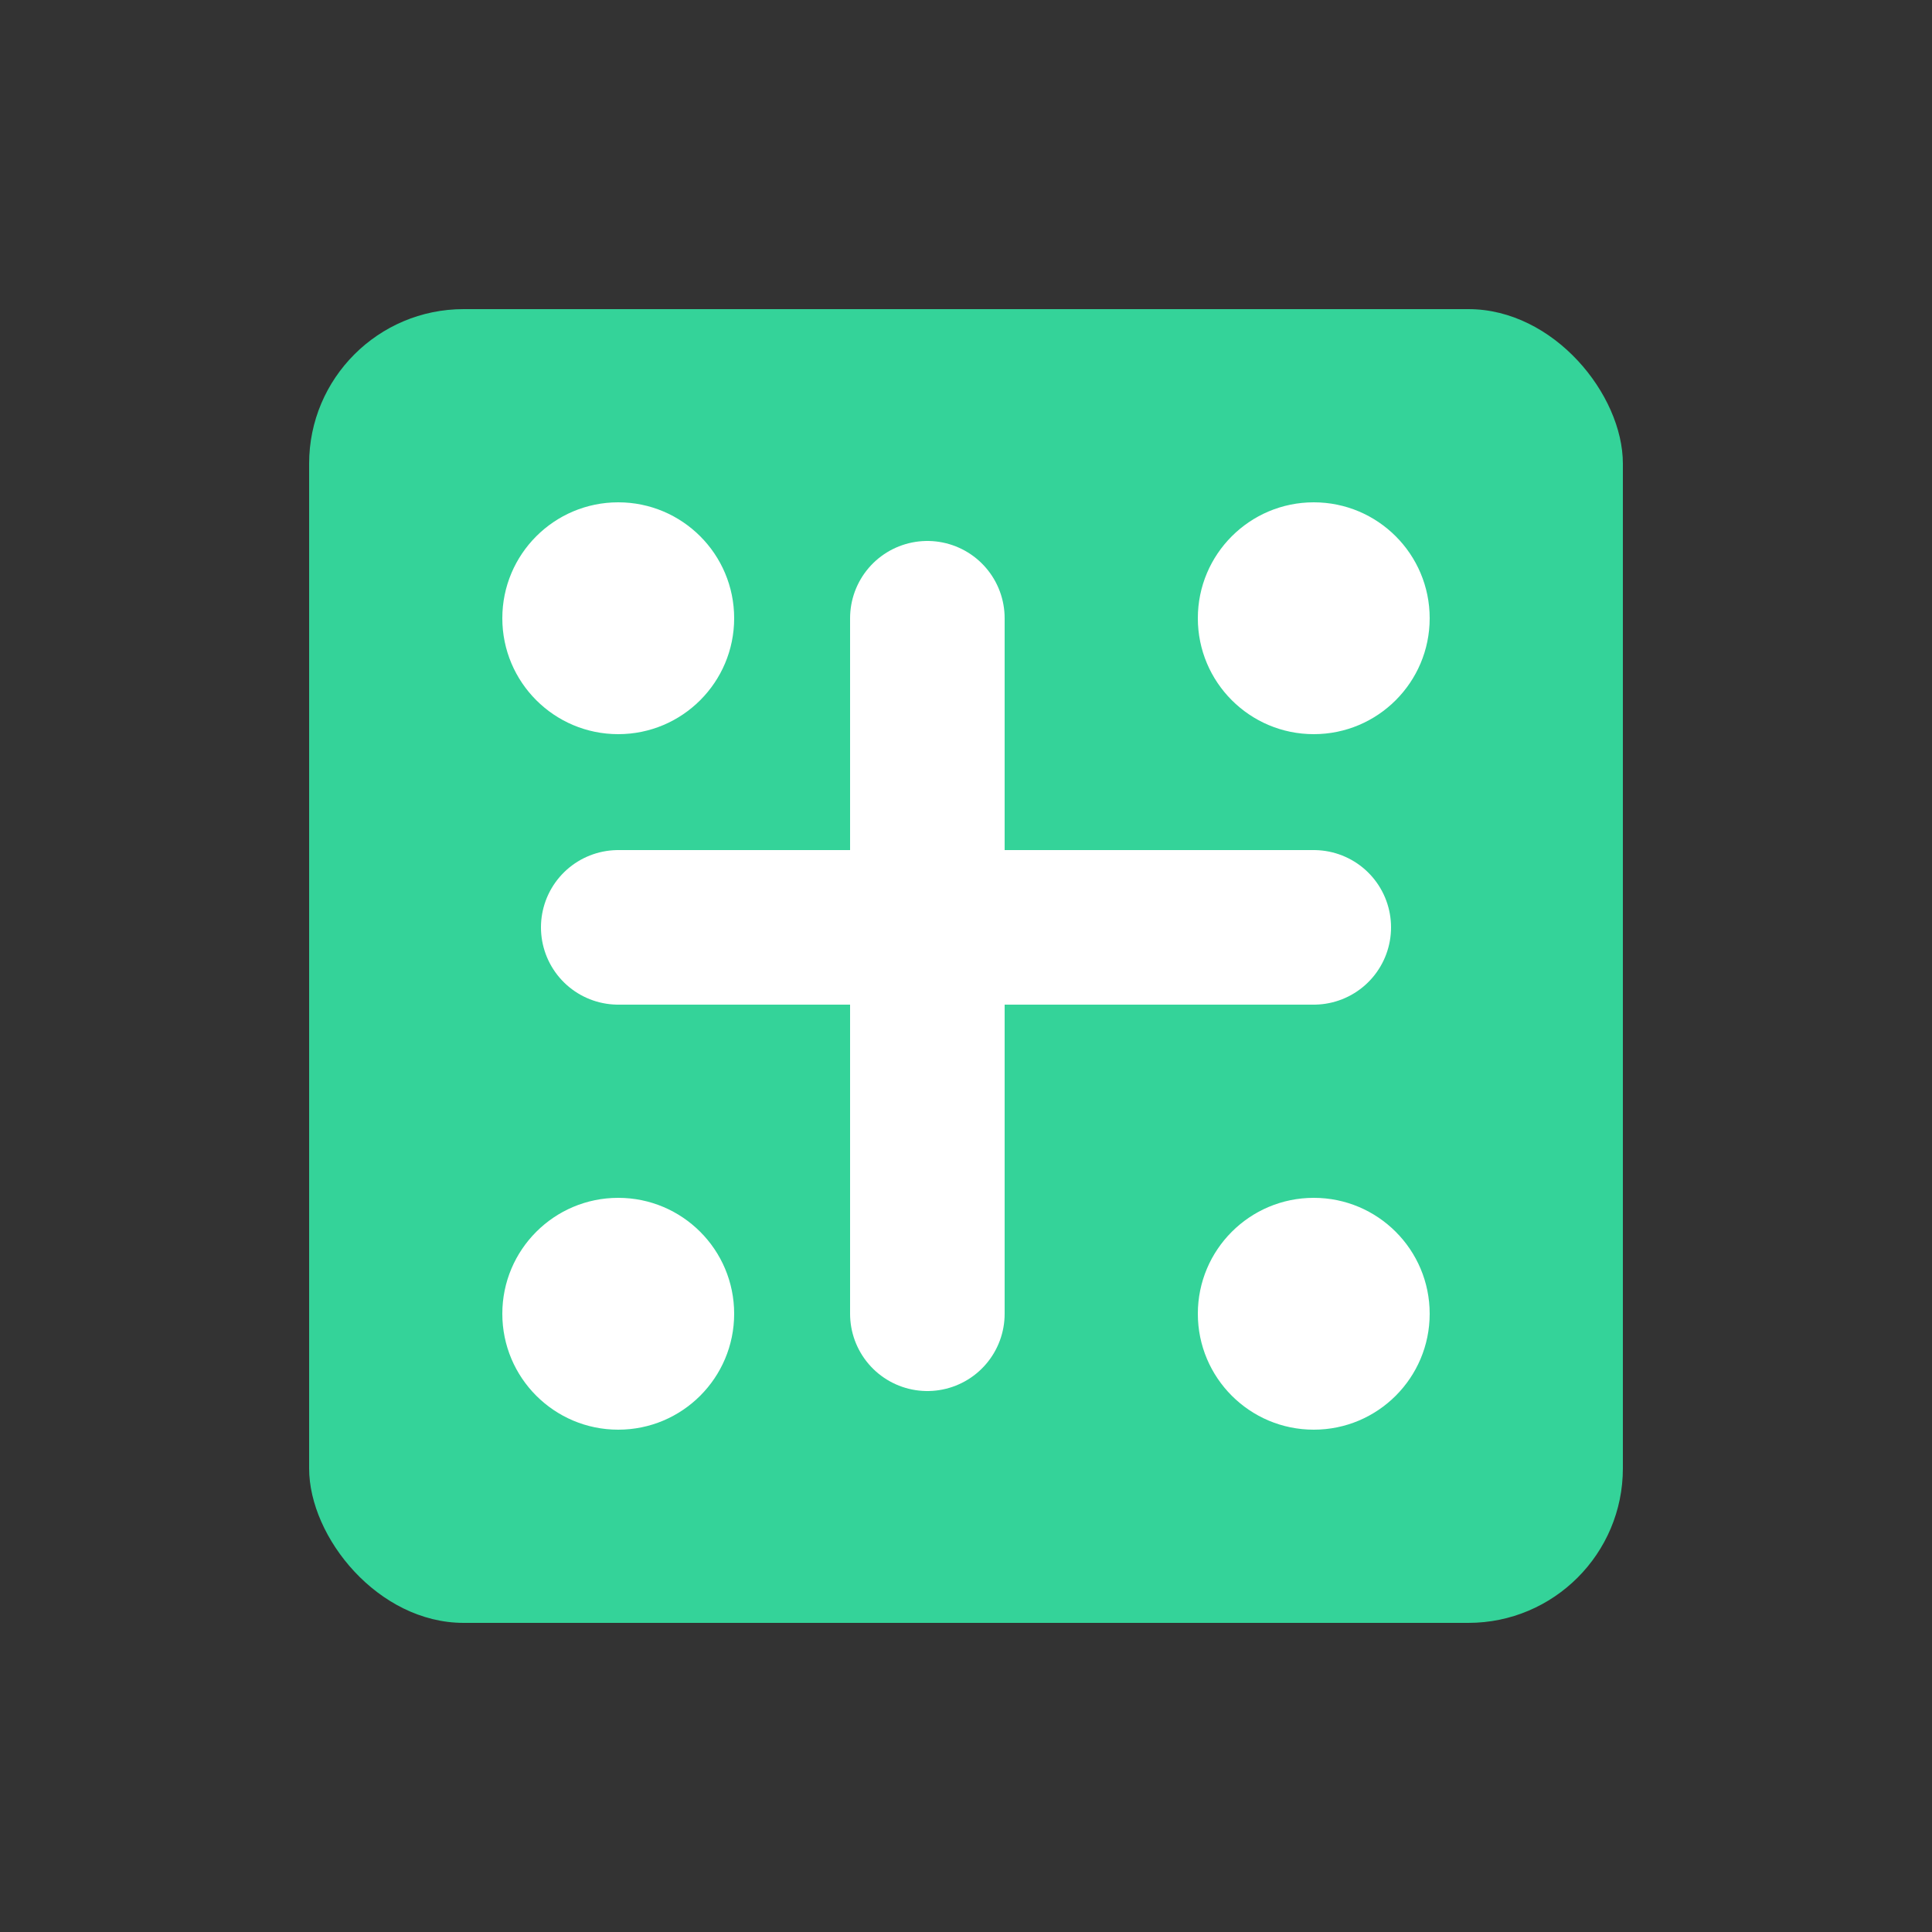 <svg width="25" height="25" viewBox="0 0 25 25" fill="none" xmlns="http://www.w3.org/2000/svg">
  <rect x="0" y="0" width="25" height="25" fill="#333333" stroke="none"/>
  <rect x="4" y="4" width="17" height="17" rx="2" fill="#34D399"/>
  <path d="M8 12h9M12 8v9" stroke="white" stroke-width="2" stroke-linecap="round"/>
  <circle cx="8" cy="8" r="1.5" fill="white"/>
  <circle cx="17" cy="8" r="1.5" fill="white"/>
  <circle cx="8" cy="17" r="1.5" fill="white"/>
  <circle cx="17" cy="17" r="1.5" fill="white"/>
</svg>
